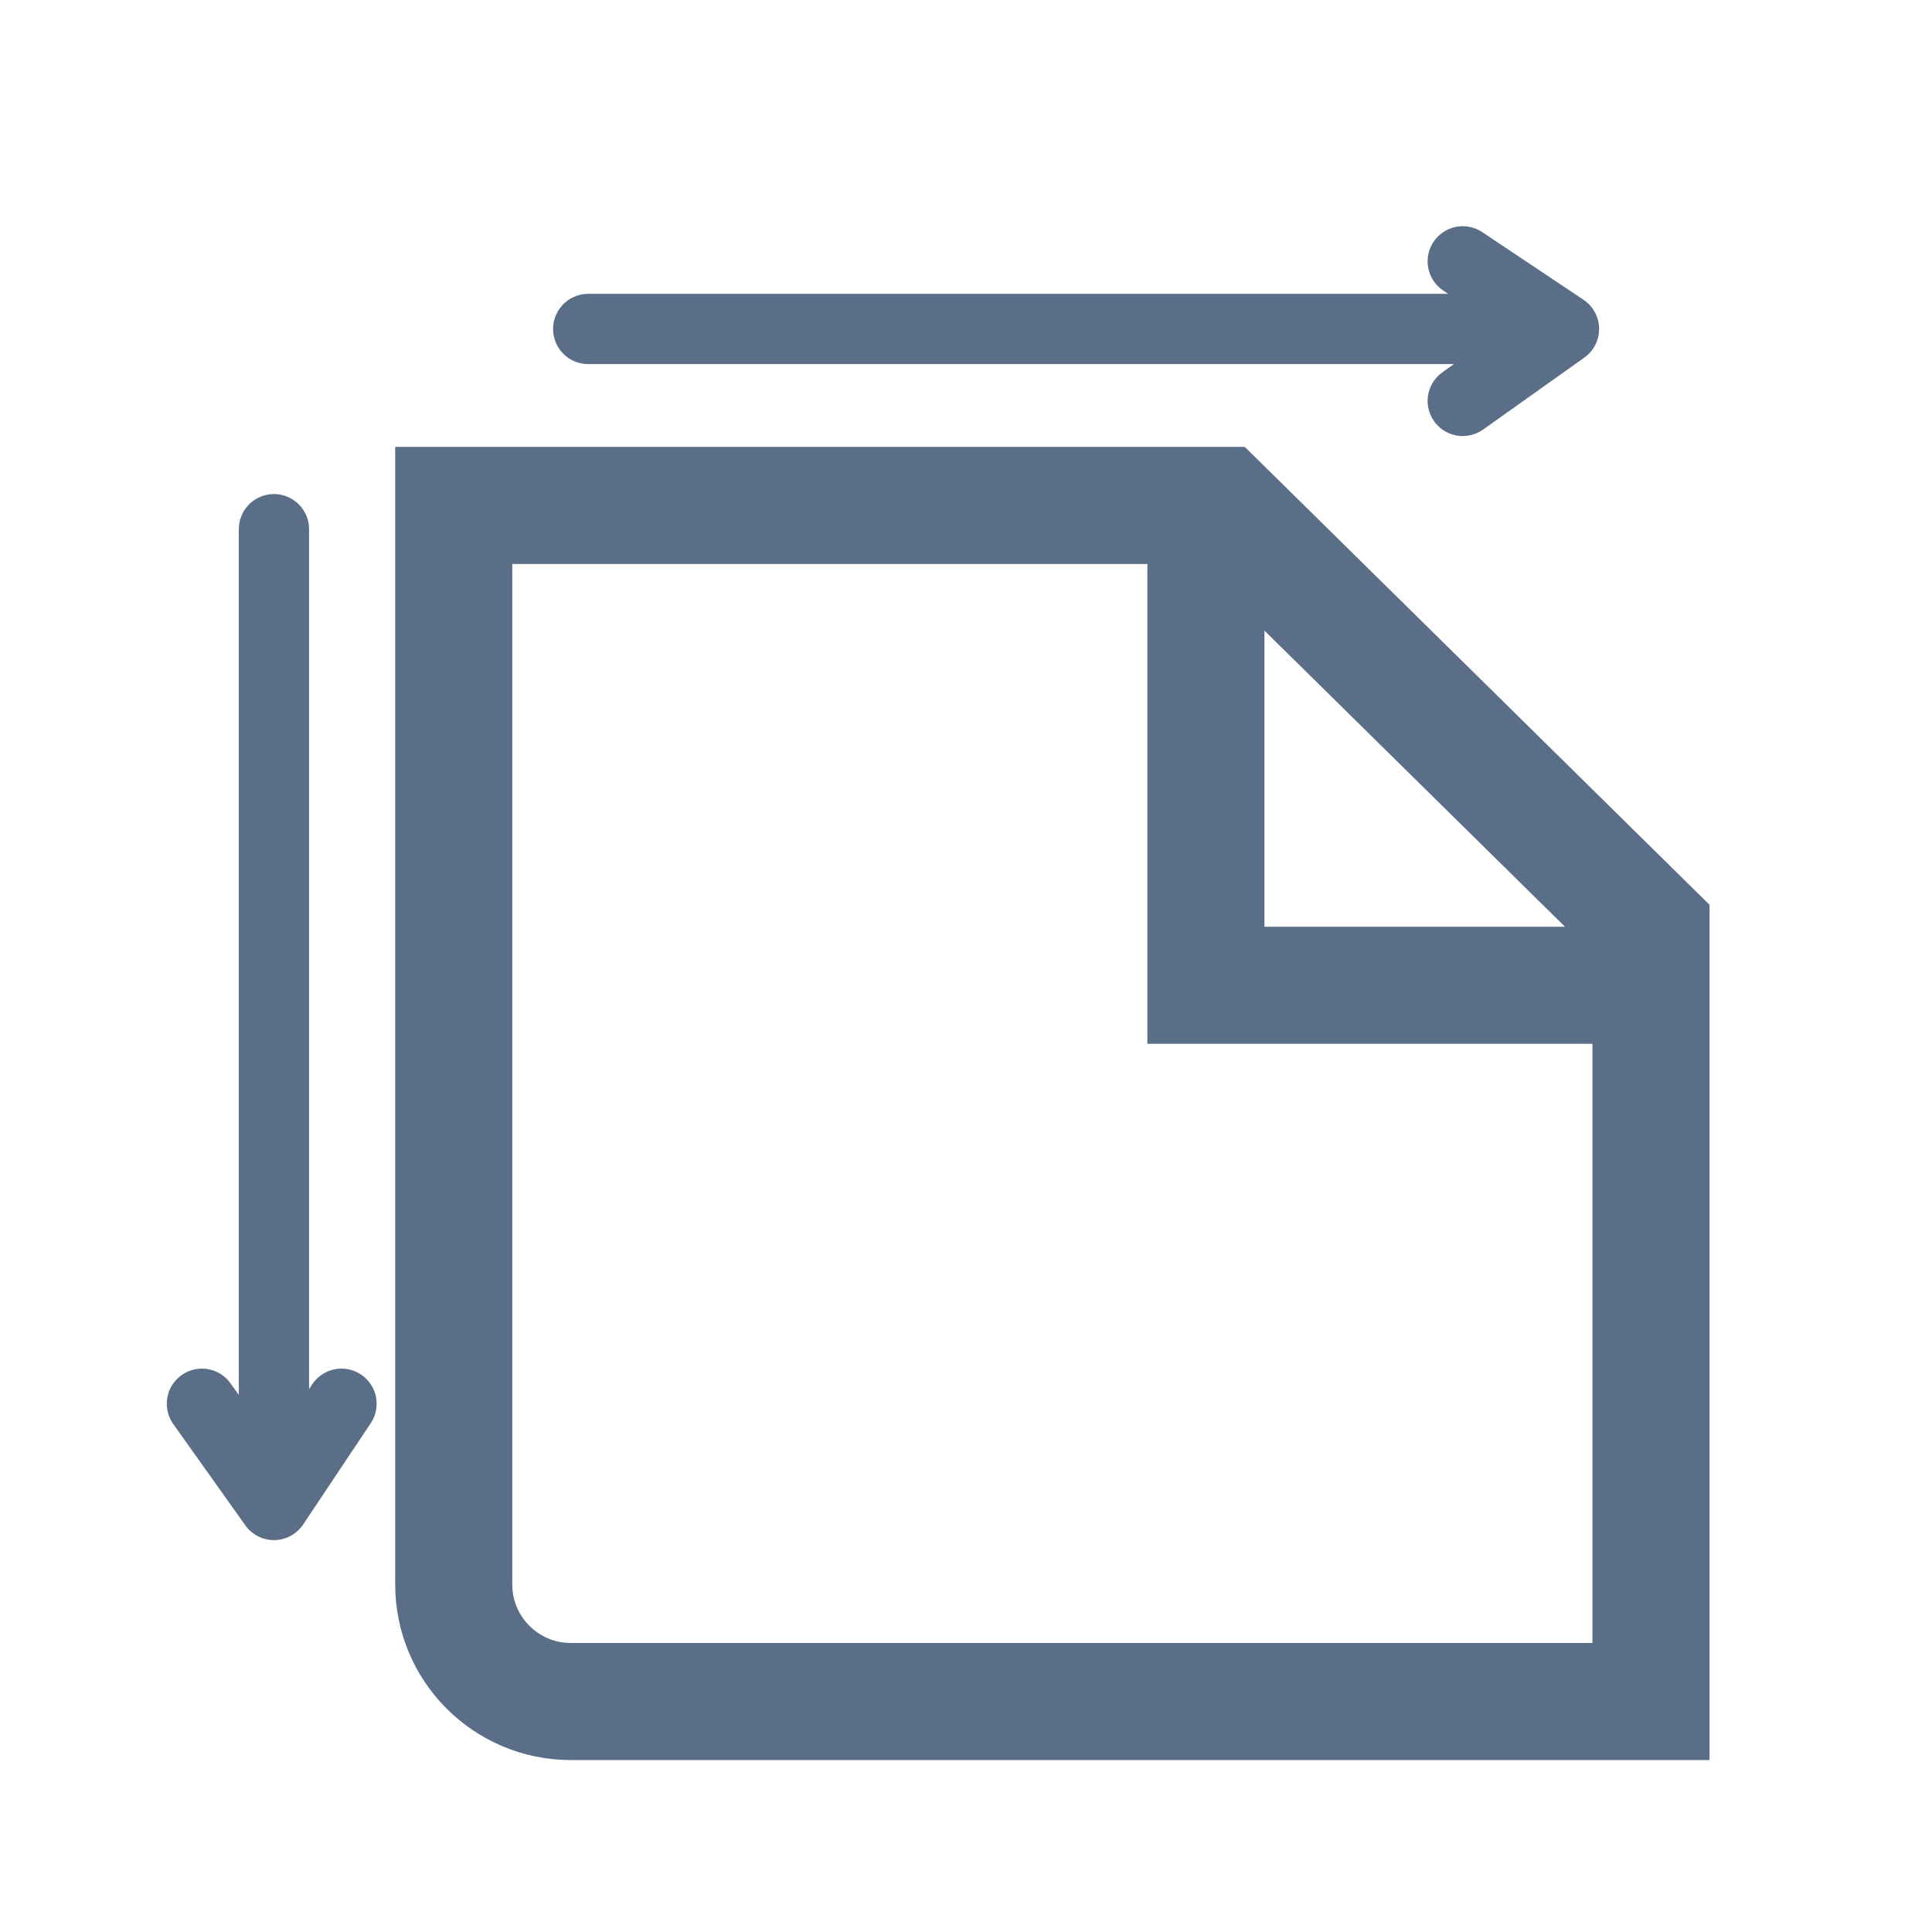 <svg width="33" height="33" viewBox="0 0 33 33" fill="none" xmlns="http://www.w3.org/2000/svg">
<path d="M20.598 8.633V16.829H28.2M7.75 27.063C7.75 28.168 8.645 29.063 9.75 29.063H28.2V15.873L20.852 8.633L7.75 8.633V27.063Z" stroke="#5A6E87" stroke-width="2" stroke-linecap="round"/>
<path d="M4.679 9.039L4.679 25.706M4.679 25.706L5.833 23.977M4.679 25.706L3.449 23.977M10.047 5.619L26.714 5.619M26.714 5.619L24.985 4.464M26.714 5.619L24.985 6.848" stroke="#5A6E87" stroke-width="1.2" stroke-linecap="round" stroke-linejoin="round"/>
</svg>
